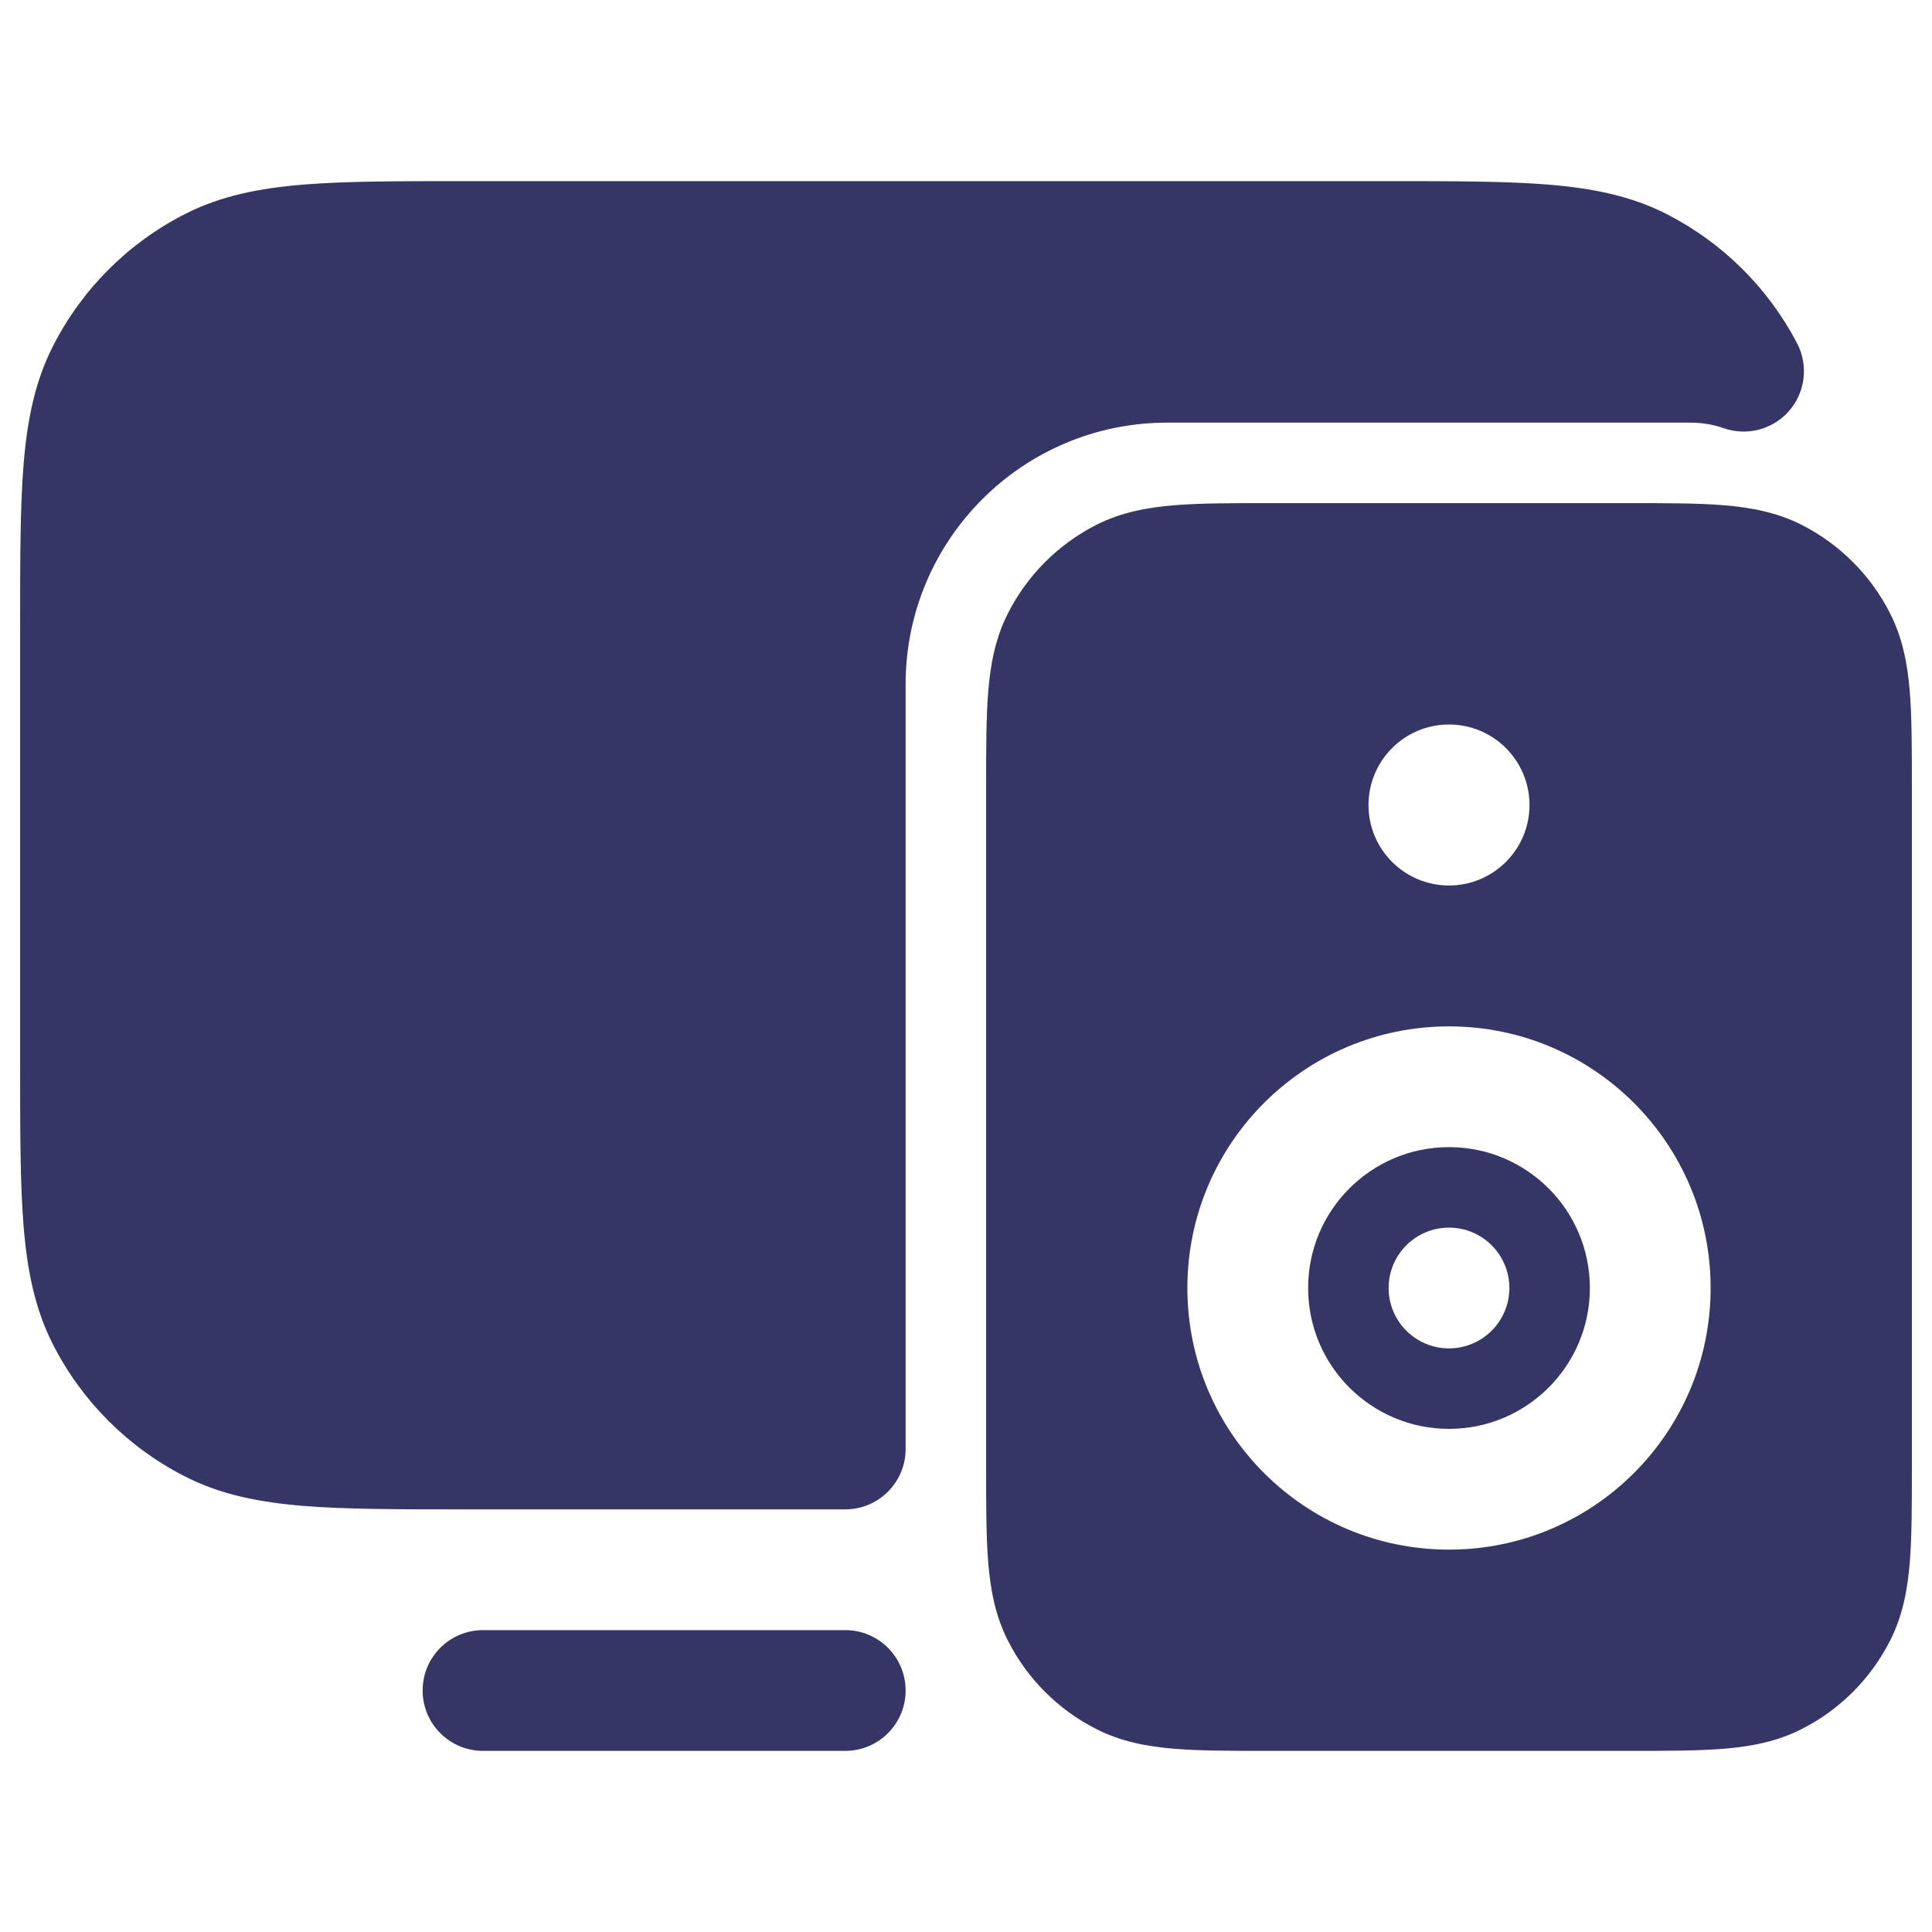 <svg width="24" height="24" viewBox="0 0 24 24" fill="none" xmlns="http://www.w3.org/2000/svg">
<path d="M5.768 2.25H17.232C18.045 2.25 18.701 2.25 19.232 2.293C19.778 2.338 20.258 2.432 20.703 2.659C21.397 3.013 21.963 3.574 22.324 4.264C22.466 4.537 22.428 4.869 22.227 5.102C22.026 5.334 21.703 5.421 21.412 5.319C21.284 5.275 21.146 5.25 21 5.25H14.5C12.705 5.25 11.25 6.705 11.25 8.5V18C11.25 18.414 10.914 18.75 10.5 18.75H5.768C4.955 18.75 4.299 18.75 3.769 18.707C3.222 18.662 2.742 18.568 2.298 18.341C1.592 17.982 1.018 17.408 0.659 16.703C0.432 16.258 0.338 15.778 0.293 15.232C0.25 14.701 0.25 14.045 0.25 13.232V7.768C0.25 6.955 0.25 6.299 0.293 5.769C0.338 5.222 0.432 4.742 0.659 4.298C1.018 3.592 1.592 3.018 2.298 2.659C2.742 2.432 3.222 2.338 3.769 2.293C4.299 2.25 4.955 2.25 5.768 2.25Z" fill="#353566"/>
<path d="M6 20.25C5.586 20.25 5.25 20.586 5.25 21C5.25 21.414 5.586 21.75 6 21.75H10.5C10.914 21.75 11.25 21.414 11.25 21C11.25 20.586 10.914 20.25 10.5 20.25H6Z" fill="#353566"/>
<path fill-rule="evenodd" clip-rule="evenodd" d="M18 14.25C17.034 14.25 16.25 15.034 16.25 16C16.25 16.966 17.034 17.75 18 17.75C18.966 17.75 19.75 16.966 19.75 16C19.75 15.034 18.966 14.25 18 14.25ZM17.25 16C17.25 15.586 17.586 15.25 18 15.25C18.414 15.25 18.75 15.586 18.75 16C18.75 16.414 18.414 16.75 18 16.75C17.586 16.75 17.25 16.414 17.25 16Z" fill="#353566"/>
<path fill-rule="evenodd" clip-rule="evenodd" d="M15.77 6.25H20.23C20.694 6.25 21.088 6.25 21.41 6.276C21.749 6.304 22.075 6.364 22.385 6.522C22.855 6.762 23.238 7.145 23.477 7.615C23.636 7.926 23.696 8.251 23.724 8.59C23.75 8.912 23.75 9.306 23.75 9.77V18.23C23.75 18.694 23.75 19.088 23.724 19.41C23.696 19.749 23.636 20.075 23.477 20.385C23.238 20.855 22.855 21.238 22.385 21.477C22.075 21.636 21.749 21.696 21.41 21.724C21.088 21.75 20.695 21.75 20.23 21.75H15.77C15.306 21.75 14.912 21.75 14.589 21.724C14.251 21.696 13.925 21.636 13.615 21.477C13.145 21.238 12.762 20.855 12.523 20.385C12.364 20.075 12.304 19.749 12.276 19.41C12.25 19.088 12.25 18.695 12.25 18.23V9.77C12.25 9.306 12.25 8.912 12.276 8.59C12.304 8.251 12.364 7.926 12.523 7.615C12.762 7.145 13.145 6.762 13.615 6.522C13.925 6.364 14.251 6.304 14.589 6.276C14.912 6.25 15.306 6.25 15.77 6.25ZM17 10C17 9.448 17.448 9 18 9C18.552 9 19 9.448 19 10C19 10.552 18.552 11 18 11C17.448 11 17 10.552 17 10ZM14.75 16C14.75 14.205 16.205 12.75 18 12.75C19.795 12.75 21.25 14.205 21.25 16C21.25 17.795 19.795 19.25 18 19.25C16.205 19.25 14.75 17.795 14.75 16Z" fill="#353566"/>
</svg>
